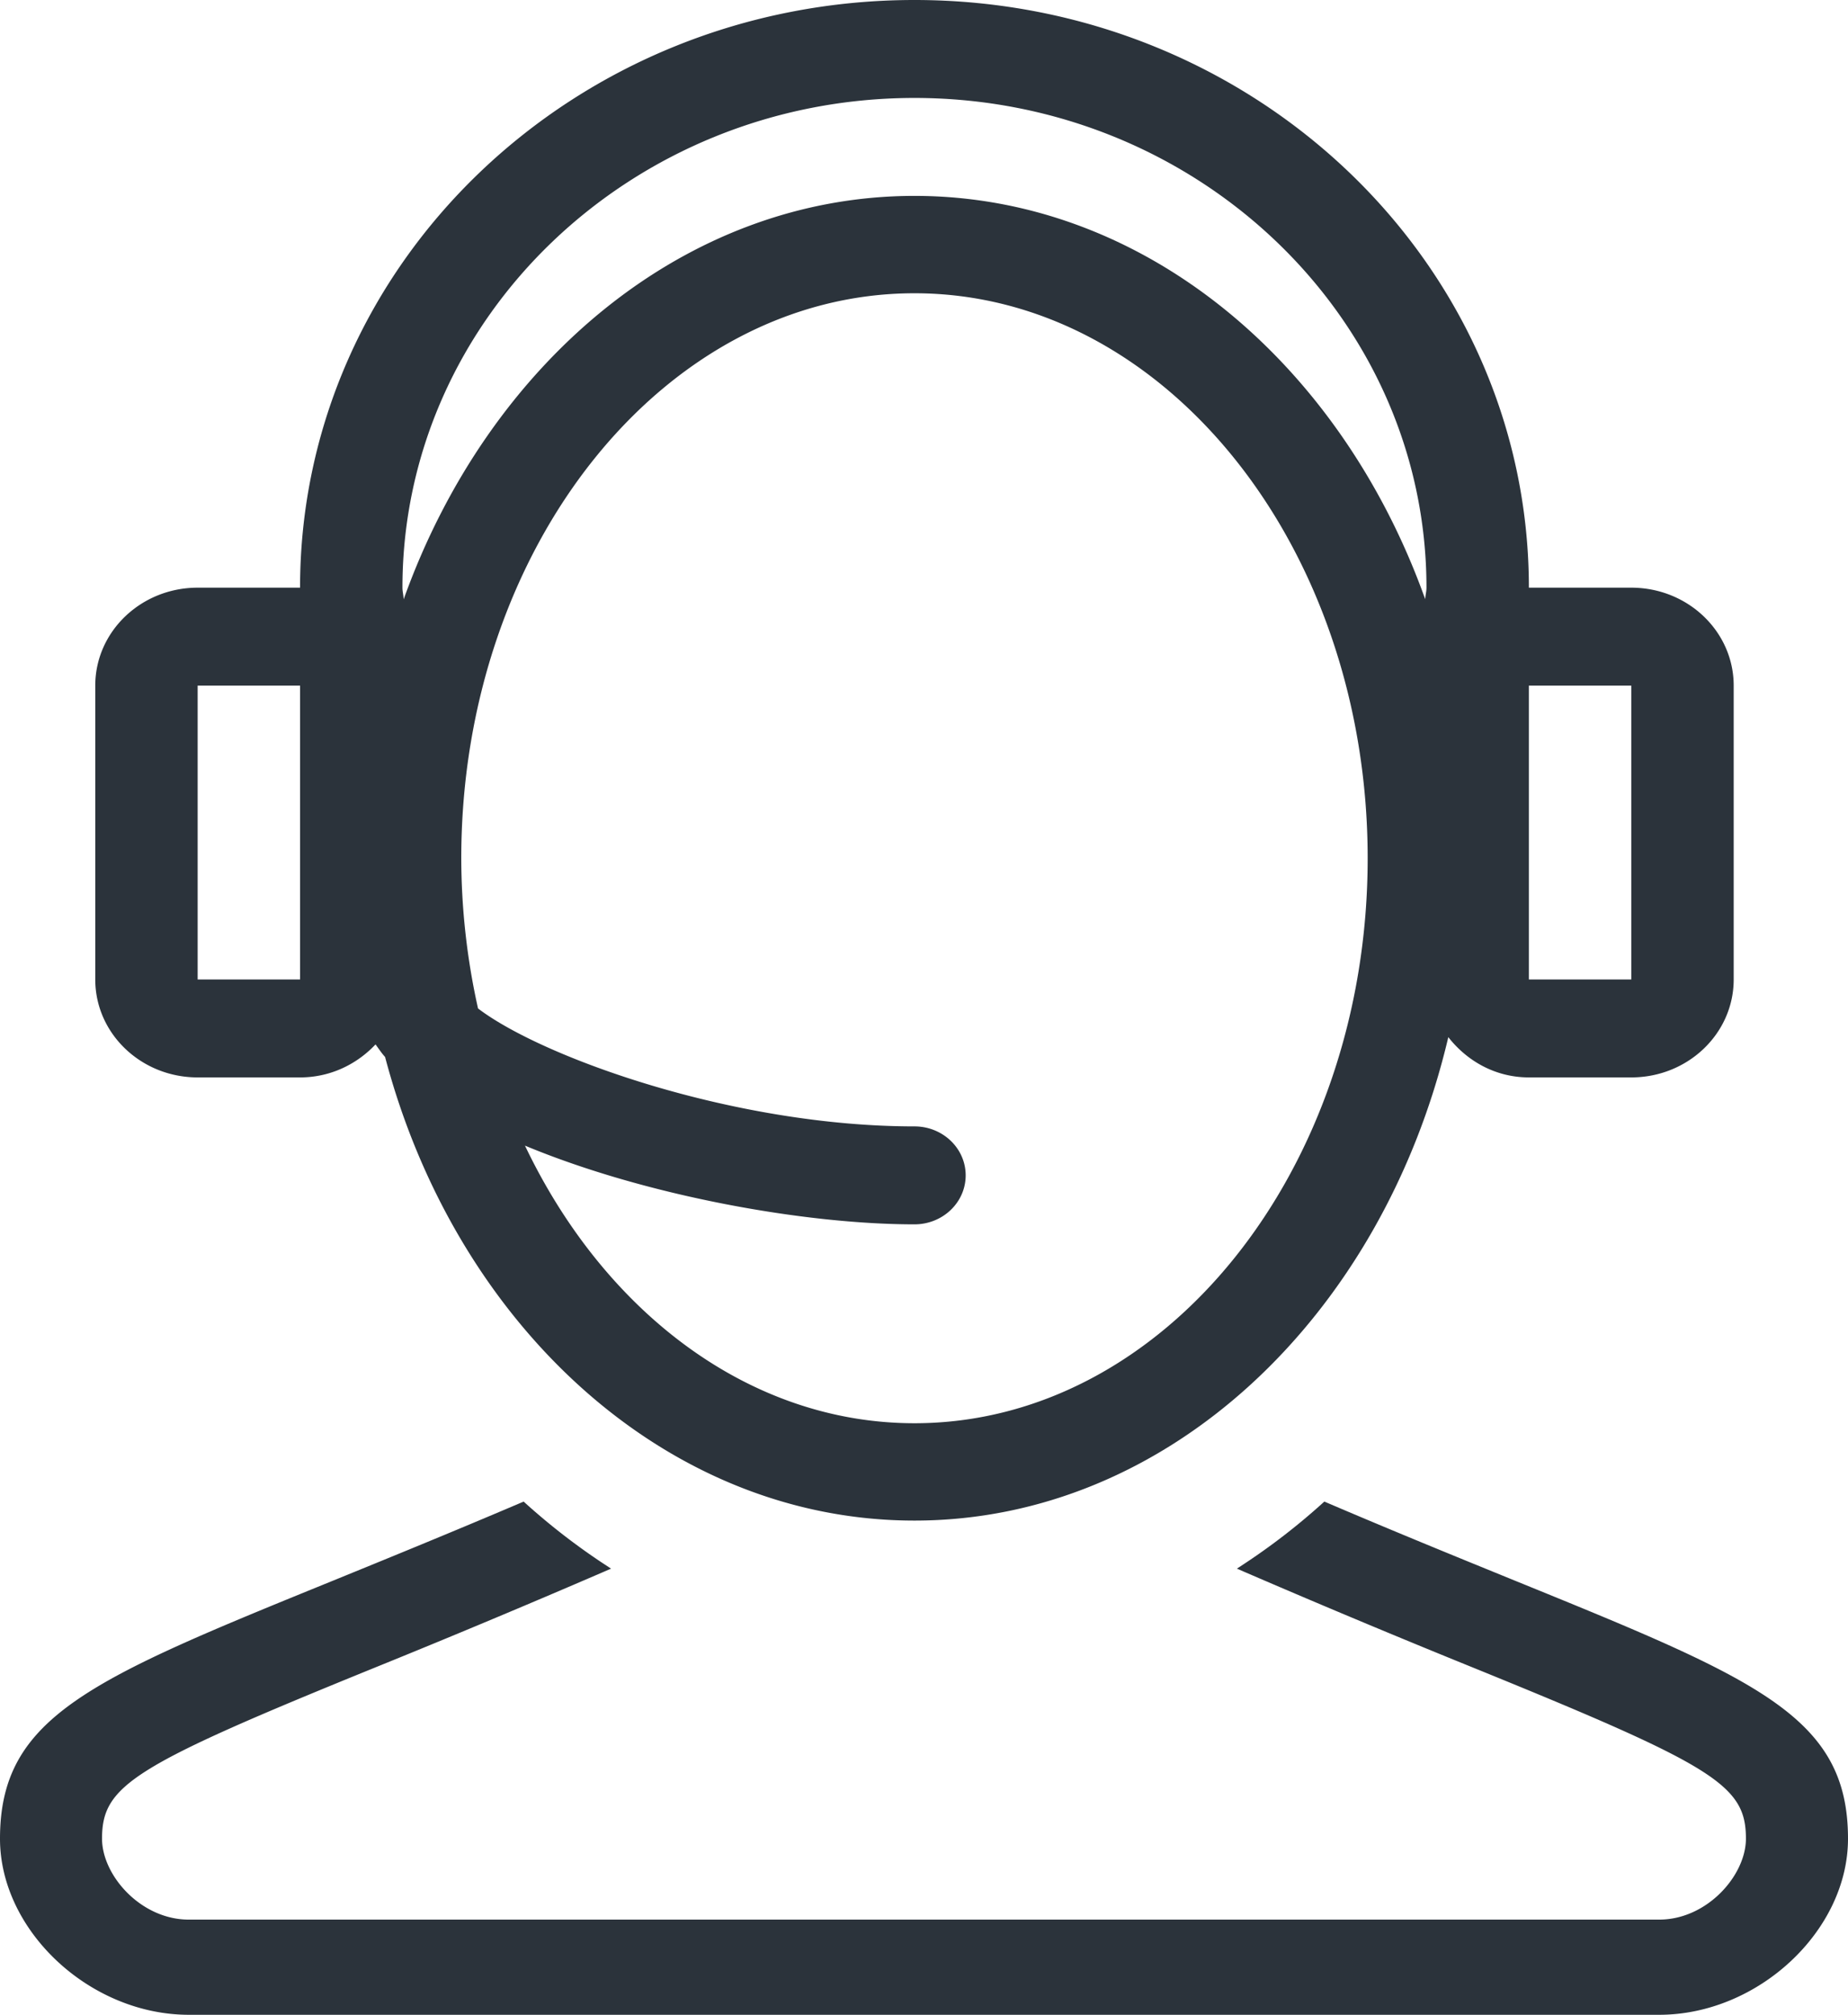 <svg xmlns="http://www.w3.org/2000/svg" width="89" height="97" viewBox="0 0 89 97">
    <g fill="#2B333B" fill-rule="nonzero">
        <path d="M72.937 76.09c-2.629-1.072-5.612-2.284-9.005-3.733l-.154-.065-.12.11a31.316 31.316 0 0 1-3.741 2.89l-.346.228.383.167a536.29 536.29 0 0 0 11.078 4.634c11.588 4.712 13.052 5.633 13.052 8.201 0 1.763-1.866 3.896-4.18 3.896H9.094c-2.314 0-4.18-2.132-4.18-3.896 0-2.568 1.466-3.489 13.052-8.201a530.765 530.765 0 0 0 11.078-4.634l.384-.167-.346-.227a31.604 31.604 0 0 1-3.742-2.891l-.12-.11-.153.065c-3.396 1.447-6.377 2.66-9.006 3.733C4.373 80.846 0 82.626 0 88.523 0 92.96 4.335 97 9.094 97h70.812C84.666 97 89 92.96 89 88.523c0-5.897-4.373-7.677-16.063-12.433z"/>
        <path d="M78.563 28.293h-4.932C73.631 12.668 60.383 0 44.041 0s-29.59 12.668-29.59 28.293H9.519c-2.724 0-4.931 2.111-4.931 4.716v14.147c0 2.604 2.207 4.715 4.931 4.715h4.932c1.456 0 2.73-.63 3.635-1.589.15.203.282.409.46.605 3.414 12.922 13.55 22.32 25.495 22.32 12.234 0 22.55-9.867 25.71-23.274.9 1.148 2.266 1.938 3.88 1.938h4.932c2.724 0 4.932-2.11 4.932-4.715V33.009c0-2.605-2.208-4.716-4.932-4.716zM14.451 47.156H9.519V33.009h4.932v14.147zm29.59 21.364c-7.978 0-14.951-5.38-18.758-13.365 5.844 2.431 13.504 3.79 18.758 3.79 1.363 0 2.466-1.055 2.466-2.358 0-1.303-1.103-2.358-2.466-2.358-8.67 0-17.915-3.314-21.019-5.678a33.38 33.38 0 0 1-.807-7.232c0-14.998 9.793-27.2 21.826-27.2 12.034 0 21.826 12.202 21.826 27.2 0 14.999-9.792 27.201-21.826 27.201zm24.6-39.664C64.564 17.45 55.073 9.431 44.04 9.431c-11.032 0-20.522 8.018-24.6 19.425-.004-.192-.058-.37-.058-.563 0-13 11.062-23.577 24.658-23.577 13.597 0 24.659 10.577 24.659 23.577 0 .192-.055.371-.06.563zm9.922 18.3h-4.932V33.009h4.932v14.147z"/>
    </g>
</svg>
